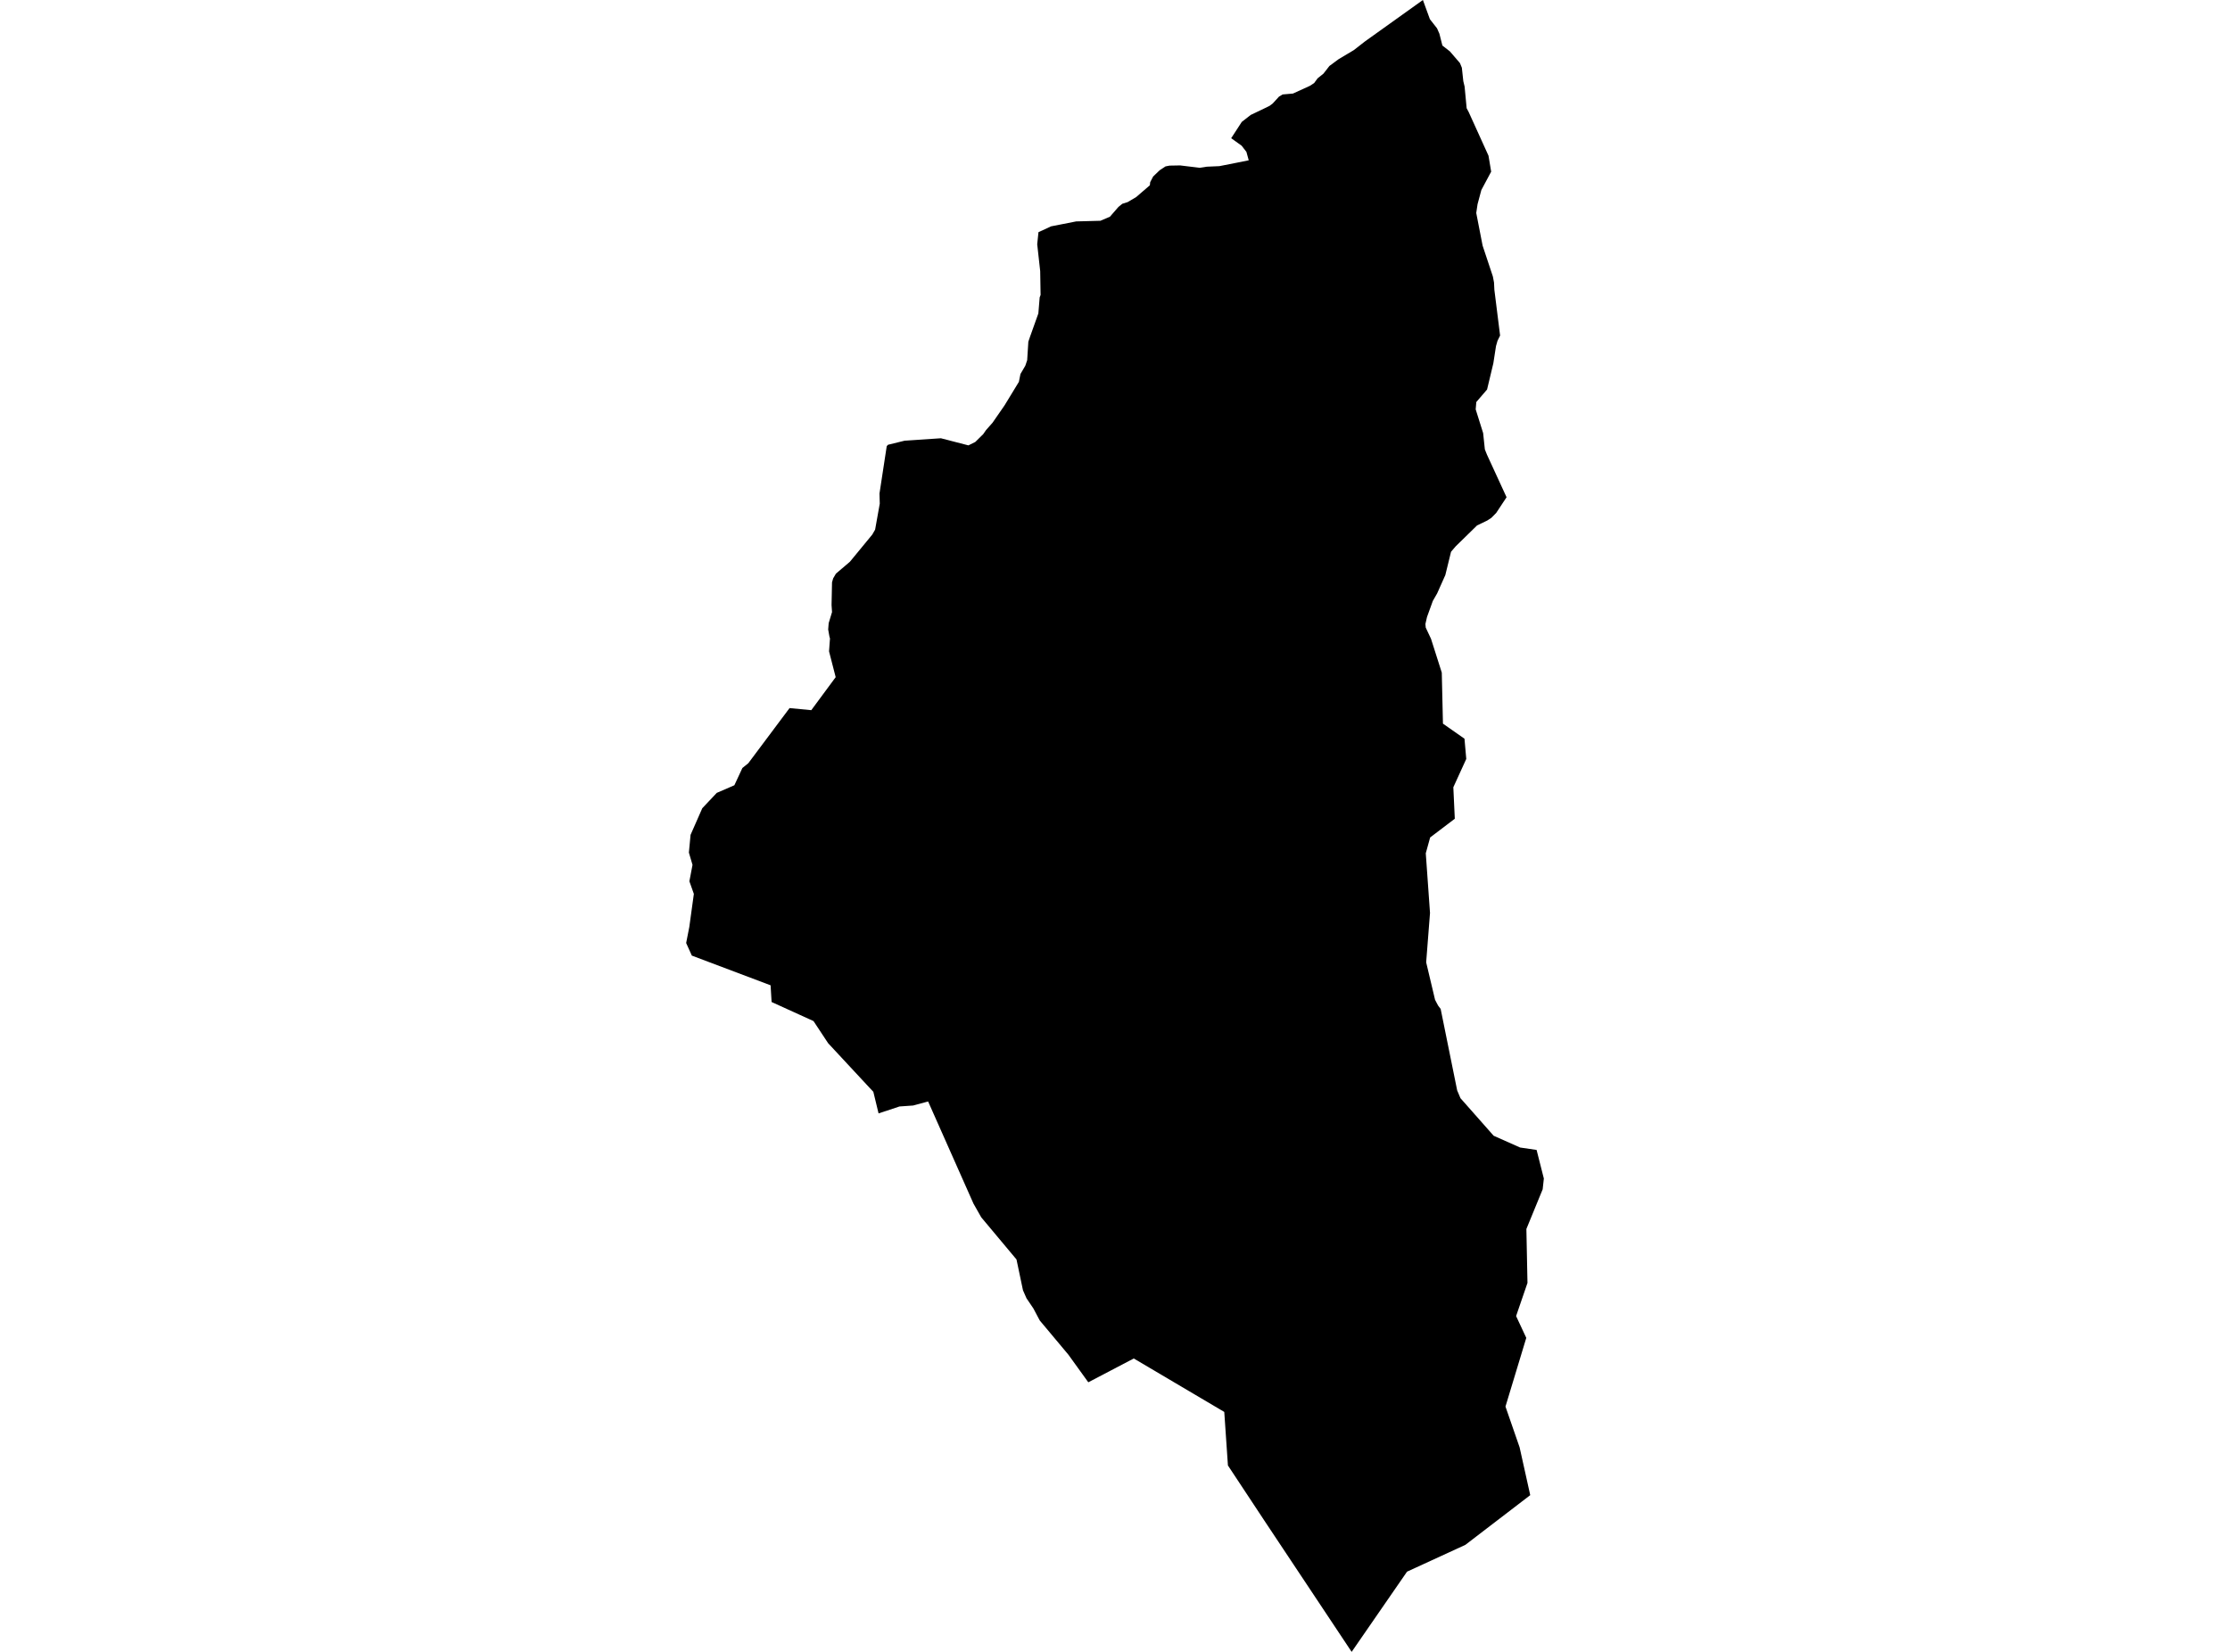<?xml version='1.0'?>
<svg  baseProfile = 'tiny' width = '540' height = '400' stroke-linecap = 'round' stroke-linejoin = 'round' version='1.1' xmlns='http://www.w3.org/2000/svg'>
<path id='3908901001' title='3908901001'  d='M 348.861 244.324 352.858 264.042 353.655 265.926 361.691 275.022 368.099 277.872 372.09 278.459 373.846 285.381 373.562 287.987 369.618 297.596 369.882 310.662 367.127 318.685 369.591 323.965 364.554 340.597 367.978 350.476 370.55 362.05 354.837 374.09 340.717 380.579 327.306 400 306.191 368.249 297.345 354.859 296.46 341.9 274.548 328.955 263.534 334.722 258.713 328.037 251.778 319.752 250.225 316.821 248.564 314.37 247.713 312.432 246.146 304.977 237.611 294.773 235.734 291.465 224.747 266.723 224.511 266.784 221.114 267.702 217.812 267.932 212.748 269.613 211.478 264.373 210.492 263.326 200.532 252.61 196.994 247.255 186.844 242.636 186.601 238.591 167.532 231.4 166.154 228.348 166.917 224.465 168.018 216.456 166.938 213.404 167.694 209.427 166.816 206.456 167.221 202.161 170.057 195.719 173.562 191.998 177.83 190.148 179.768 185.975 181.193 184.827 191.193 171.463 196.454 171.97 202.362 163.975 200.755 157.728 200.971 154.737 200.998 154.676 200.843 154.116 200.546 152.434 200.667 150.895 201.477 148.221 201.363 146.506 201.477 141.002 201.754 140.05 202.416 138.916 205.813 136.019 211.222 129.448 211.91 128.253 213.038 121.96 212.97 119.508 214.726 108.029 215.044 107.698 219.068 106.712 227.847 106.125 234.505 107.847 236.173 107.016 238.09 105.125 238.779 104.133 240.346 102.363 243.249 98.17 246.727 92.464 247.105 90.567 248.28 88.561 248.733 87.224 249.016 82.747 249.408 81.586 251.44 75.9 251.758 72.017 251.981 71.423 251.886 65.656 251.163 59.153 251.467 56.223 254.513 54.811 260.597 53.616 266.465 53.461 268.774 52.475 270.834 50.105 271.766 49.348 273.056 48.943 275.129 47.721 278.444 44.858 278.518 44.115 279.234 42.744 280.801 41.238 282.232 40.293 283.205 40.104 285.771 40.057 290.525 40.631 291.619 40.469 292.206 40.367 295.272 40.232 299.384 39.422 302.382 38.814 301.822 36.782 300.674 35.289 298.135 33.466 300.701 29.516 302.882 27.821 306.218 26.227 307.447 25.62 308.176 25.073 309.716 23.391 310.594 22.871 313.092 22.655 317.191 20.785 318.217 20.116 319.055 18.975 320.479 17.827 321.925 15.97 324.139 14.336 327.82 12.141 330.534 10.028 344.559 0 346.254 4.653 347.976 6.847 348.557 8.171 349.279 11.027 351.103 12.452 353.534 15.281 353.993 16.402 354.344 19.65 354.655 20.947 355.154 26.207 355.64 27.119 360.442 37.7 361.09 41.569 358.713 46.013 357.795 49.436 357.477 51.57 359.017 59.477 361.495 66.926 361.779 68.398 361.866 70.174 363.251 81.248 362.623 82.531 362.258 83.814 361.617 87.967 360.097 94.321 357.491 97.353 357.342 99.129 359.145 104.869 359.564 108.832 360.084 110.122 364.817 120.407 362.312 124.201 361.124 125.403 360.158 126.038 357.673 127.233 352.507 132.284 351.373 133.608 349.989 139.253 347.996 143.717 346.963 145.513 345.552 149.409 345.167 151.104 345.241 151.962 346.524 154.69 349.131 162.874 349.415 175.231 354.628 178.878 355.06 183.78 351.927 190.634 352.284 198.258 346.315 202.789 345.255 206.618 346.281 221.068 345.349 233.027 347.504 242.103 348.226 243.48 348.861 244.324 Z' />
</svg>